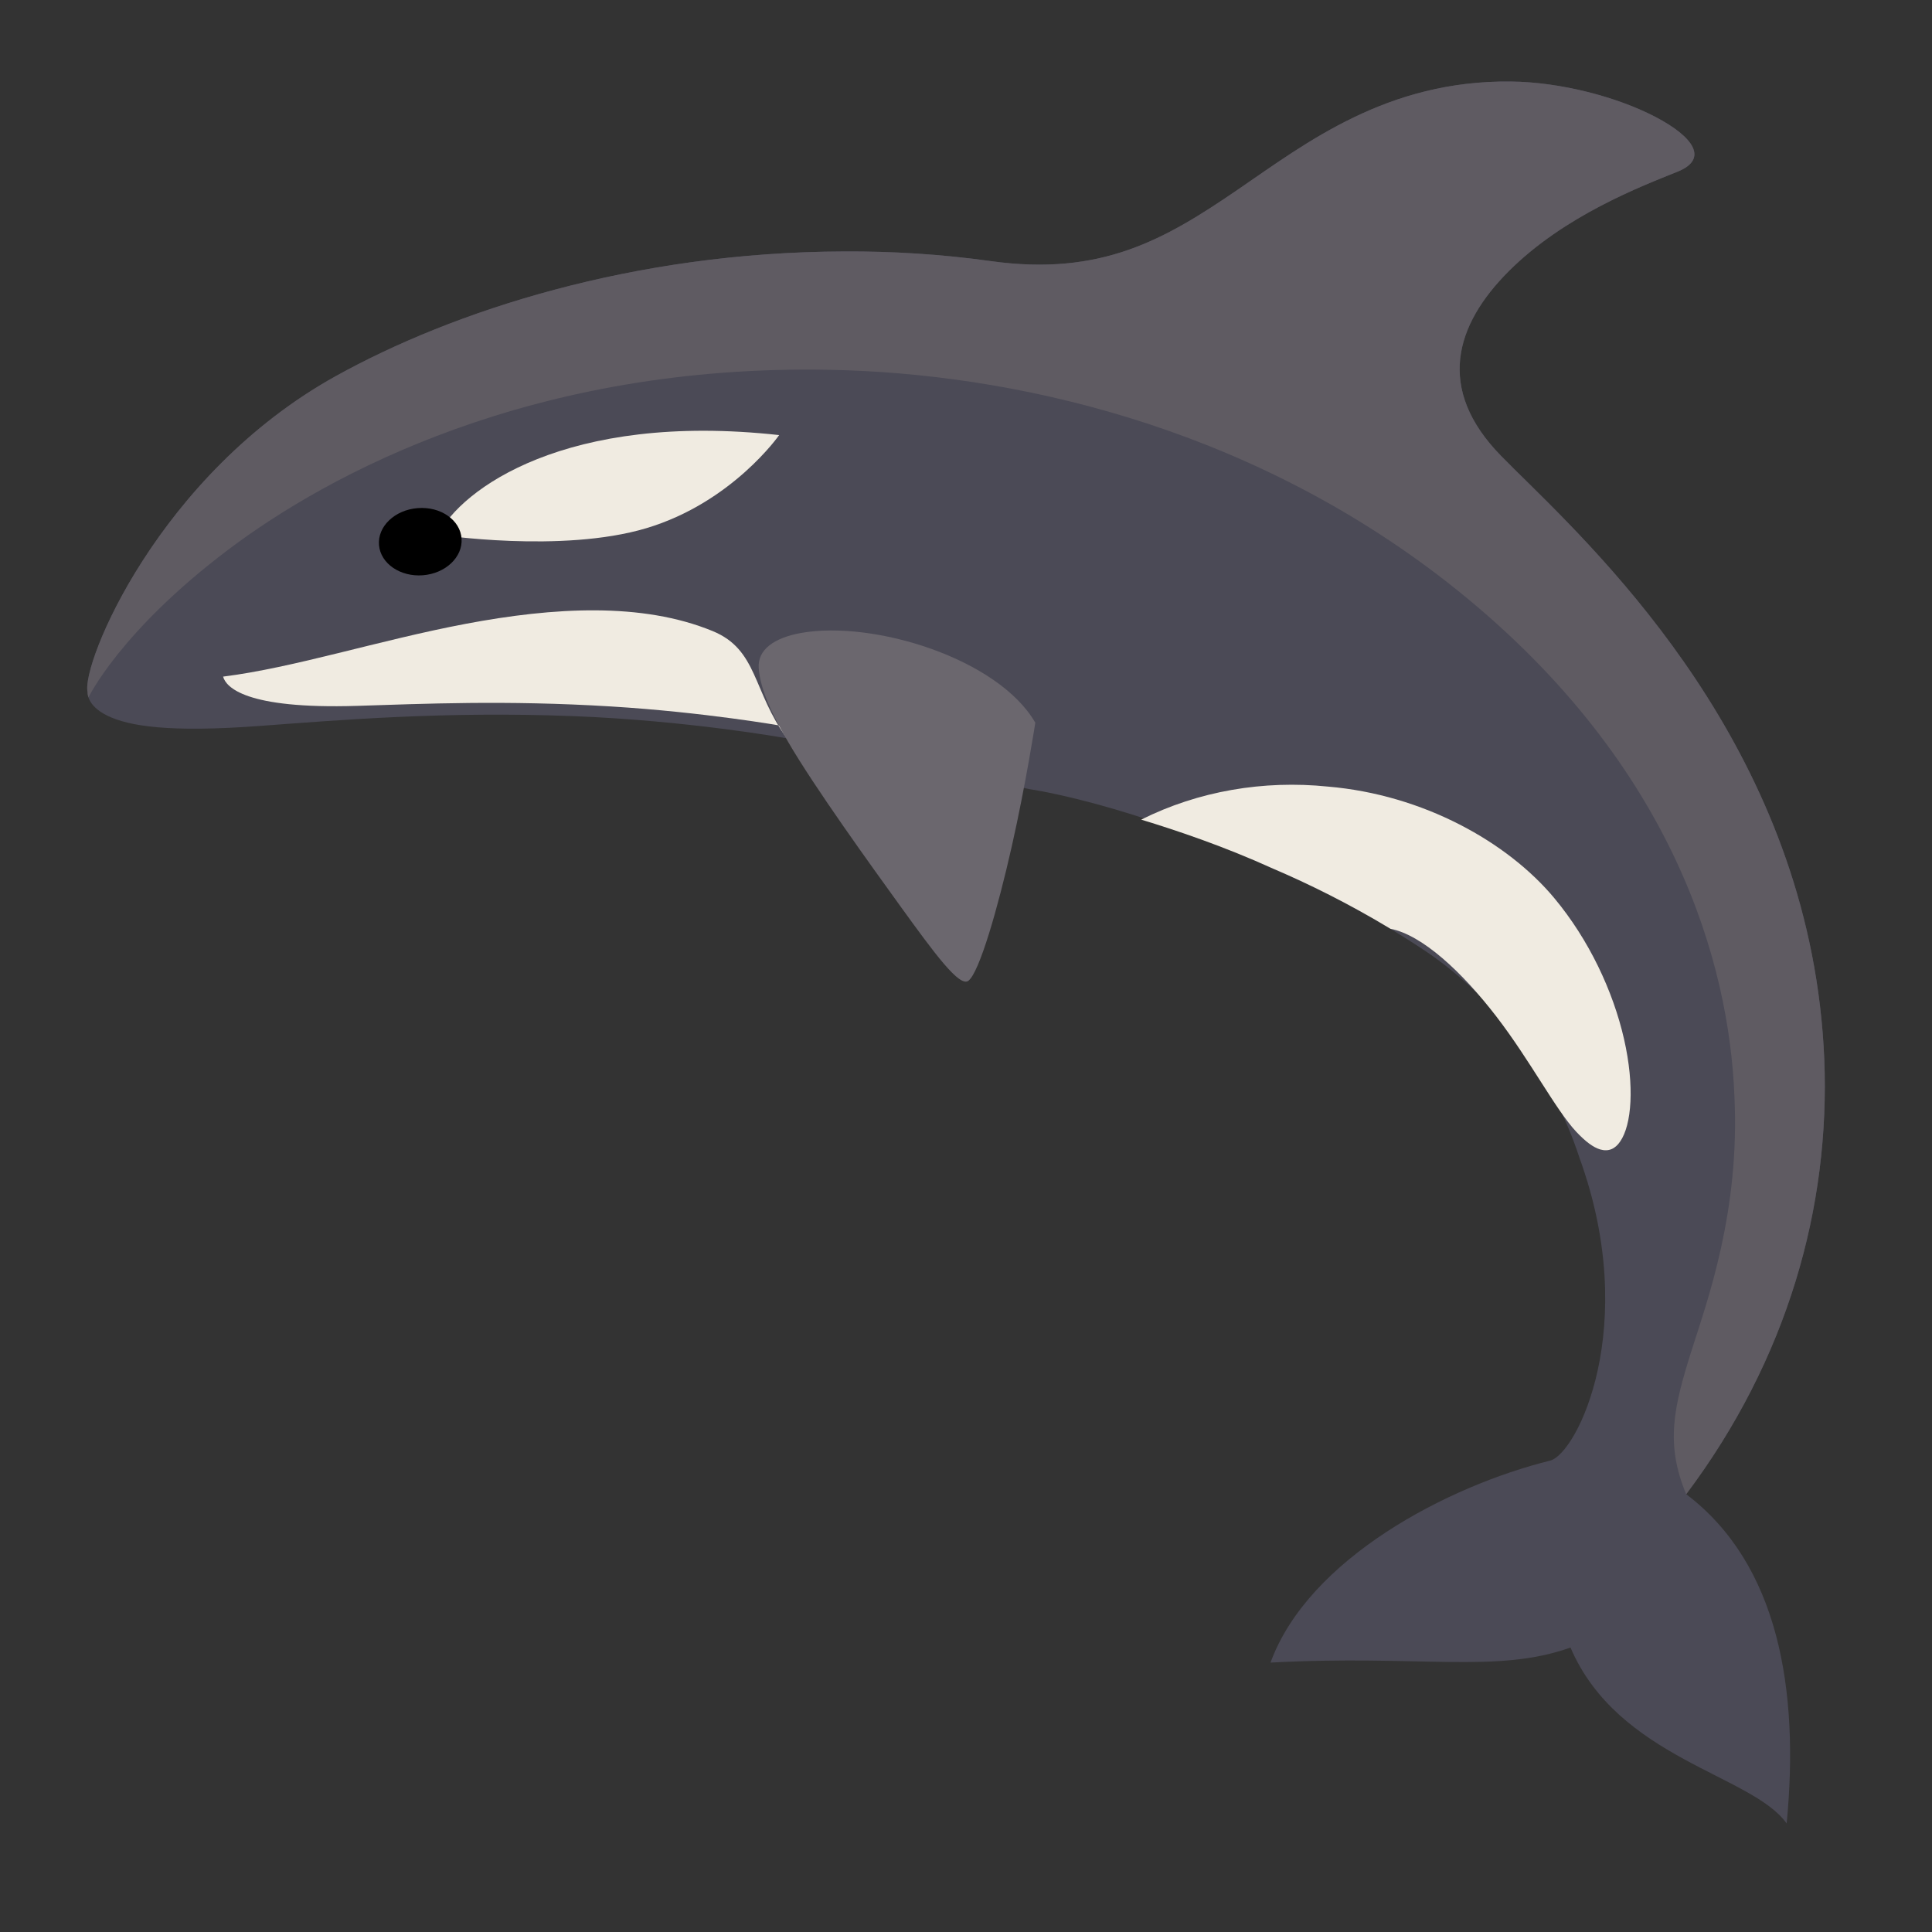 <?xml version="1.0" encoding="UTF-8" standalone="no"?>
<!-- Generator: Adobe Illustrator 24.1.2, SVG Export Plug-In . SVG Version: 6.00 Build 0)  -->

<svg
   version="1.1"
   id="Layer_1"
   x="0"
   y="0"
   viewBox="0 0 128 128"
   style="enable-background:new 0 0 128 128;"
   xml:space="preserve"
   sodipodi:docname="u1facd.svg"
   inkscape:version="1.4 (86a8ad7, 2024-10-11)"
   xmlns:inkscape="http://www.inkscape.org/namespaces/inkscape"
   xmlns:sodipodi="http://sodipodi.sourceforge.net/DTD/sodipodi-0.dtd"
   xmlns="http://www.w3.org/2000/svg"
   xmlns:svg="http://www.w3.org/2000/svg"><rect x="0" y="0" width="128" height="128" fill="#333333" stroke="none"/><defs
     id="defs12"><inkscape:path-effect
   effect="bend_path"
   id="path-effect7"
   is_visible="true"
   lpeversion="1"
   bendpath="M 6.226,37.164 C 75.522,20.855 127.167,52.752 117.369,113.408"
   prop_scale="1"
   scale_y_rel="false"
   vertical="false"
   hide_knot="false"
   bendpath-nodetypes="cc" />
				
				
			
				
				
				
				
			</defs><sodipodi:namedview
     id="namedview12"
     pagecolor="#ffffff"
     bordercolor="#666666"
     borderopacity="1.0"
     inkscape:showpageshadow="2"
     inkscape:pageopacity="0.0"
     inkscape:pagecheckerboard="0"
     inkscape:deskcolor="#d1d1d1"
     inkscape:zoom="5.8984375"
     inkscape:cx="60.609272"
     inkscape:cy="47.554967"
     inkscape:window-width="1680"
     inkscape:window-height="998"
     inkscape:window-x="-8"
     inkscape:window-y="-8"
     inkscape:window-maximized="1"
     inkscape:current-layer="g8" /><g
     id="g7"><g
       id="g8"
       transform="matrix(1.093,0,0,1.093,-4.472,-9.941)"
       style="stroke-width:0.915"><path
         style="fill:#4b4a56;stroke-width:1.429;fill-opacity:1"
         d="m 51.913,53.871 -0.011,-0.002 c -0.289,-0.051 -6.102,-1.096 -13.075,-1.366 -7.829,-0.304 -14.215,0.244 -19.055,0.6 -5.381,0.396 -7.856,0.023 -9.188,-0.634 C 9.316,51.843 9.4,51.046 9.4,51.046 9.004,49.366 13.699,37.849 24.457,31.887 c 7.079,-3.924 17.996,-7.511 30.811,-7.55 2.915,-0.016 5.888,0.168 8.878,0.585 6.702,0.934 10.55,-1.305 14.981,-4.336 4.165,-2.849 9.039,-6.63 16.546,-6.549 3.021,0.033 6.443,0.931 8.769,2.147 2.316,1.211 3.231,2.553 1.342,3.315 -2.189,0.882 -6.859,2.656 -10.238,6.035 -3.257,3.257 -4.434,7.143 -0.467,11.193 0.514,0.525 1.081,1.083 1.7,1.689 5.65,5.575 17.155,17.231 17.892,34.878 0.362,8.968 -2.222,18.183 -8.369,26.373 5.597,4.242 6.869,11.848 6.089,19.96 -2.082,-2.956 -10.22,-3.929 -13.103,-10.665 -4.495,1.601 -9.084,0.427 -18.184,0.912 2.308,-6.318 10.766,-10.711 16.944,-12.241 1.615,-0.4 5.5,-8.11 1.786,-18.351 l -10e-7,-3e-6 C 98.191,74.254 94.814,69.6 90.361,66.654 87.103,64.497 83.972,62.91 81.272,61.756 72.466,57.755 66.489,56.93 66.489,56.93"
         id="path1"
         sodipodi:nodetypes="ccsccccccscscssccccccsssccc" /><g
         id="g3"
         transform="matrix(-0.254,0,0,0.254,134.225,-27.832)"
         style="stroke-width:5.629">
	<path
   style="fill:#f0ebe1;stroke-width:5.629"
   d="m 407.75,272.975 c -5.4,-10.807 -30.489,-29.372 -81.354,-23.761 0,0 11.196,16.089 31.699,22.219 20.198,6.04 49.654,1.542 49.654,1.542 z"
   id="path2" />
	<path
   style="fill:#f0ebe1;stroke-width:5.629"
   d="m 324.488,321.675 c 0.458,-1.03 0.921,-2.06 1.389,-3.088 0,0 18.373,-3.247 40.578,-4.61 25.267,-1.551 44.964,-0.629 60.72,-0.144 26.673,0.82 31.241,-4.501 31.925,-6.982 -16.955,-2.118 -37.145,-8.676 -57.948,-12.604 -20.906,-3.948 -42.028,-5.195 -58.884,1.737 -10.836,4.457 -9.471,14.325 -17.781,25.691 z"
   id="path3" />
</g><path
         style="fill:#6b676e;stroke-width:1.429"
         d="m 66.847,52.903 c 0,0 -0.569,3.692 -1.422,7.476 -0.852,3.78 -1.969,7.667 -2.636,8.168 -0.534,0.4 -2.022,-1.615 -4.123,-4.524 -1.74,-2.409 -5.203,-7.205 -6.789,-9.936 -0.999,-1.693 -1.71,-3.247 -1.796,-4.496 -0.077,-1.113 0.927,-1.829 2.551,-2.126 4.411,-0.794 11.983,1.558 14.215,5.439 z"
         id="path4" /><path
         style="fill:#f0ebe1;stroke-width:1.429"
         d="m 73.265,58.777 c 3.476,-1.738 7.418,-2.401 11.317,-2.003 5.794,0.493 10.894,3.373 13.71,6.744 2.121,2.539 3.58,5.665 4.241,8.56 0.652,2.859 0.461,5.202 -0.232,6.207 -0.301,0.451 -0.705,0.629 -1.205,0.486 0,0 0,0 0,0 -0.421,-0.121 -0.898,-0.473 -1.469,-1.084 -1.251,-1.341 -2.783,-4.311 -4.831,-6.973 -2.079,-2.703 -4.502,-4.951 -6.416,-5.318 -2.533,-1.53 -4.95,-2.721 -7.108,-3.643 -2.983,-1.354 -5.821,-2.31 -8.009,-2.977 z"
         id="path5" /><path
         style="fill:#5f5b62;stroke-width:1.429;fill-opacity:1"
         d="M 91.833,44.4 C 79.441,34.73 65.139,31.725 54.45,31.513 36.338,31.143 23.979,37.848 17.922,42.417 11.373,47.355 9.455,51.37 9.455,51.37 9.39,51.177 9.401,51.046 9.401,51.046 9.004,49.366 13.699,37.848 24.457,31.886 c 7.079,-3.923 17.996,-7.51 30.81,-7.549 2.915,-0.016 5.888,0.168 8.878,0.585 6.702,0.934 10.55,-1.305 14.981,-4.336 4.165,-2.849 9.039,-6.63 16.545,-6.549 3.021,0.033 6.442,0.931 8.769,2.147 2.316,1.211 3.231,2.553 1.342,3.315 -2.189,0.882 -6.859,2.656 -10.238,6.035 -3.257,3.257 -4.433,7.143 -0.467,11.193 0.514,0.525 1.081,1.082 1.7,1.689 5.65,5.575 17.155,17.231 17.893,34.878 0.362,8.968 -2.222,18.183 -8.369,26.374 -1.268,-3.043 -0.775,-5.235 0.336,-8.743 0.968,-3.055 2.933,-8.43 2.585,-15.432 -0.319,-7.88 -3.575,-19.969 -16.755,-30.589 -0.209,-0.168 -0.421,-0.336 -0.635,-0.503 -10e-7,0 -2e-6,-10e-7 -3e-6,-2e-6 z"
         id="path6" /><path
         id="path7"
         d="m 32.07,41.748 c 0.074,1.125 -0.981,2.11 -2.346,2.217 -1.365,0.107 -2.561,-0.703 -2.659,-1.827 -0.098,-1.123 0.947,-2.135 2.347,-2.244 1.399,-0.109 2.584,0.729 2.659,1.854 z"
         style="fill:#000000;stroke:none;stroke-width:1.372;stroke-linecap:round;stroke-linejoin:round" /></g></g></svg>

